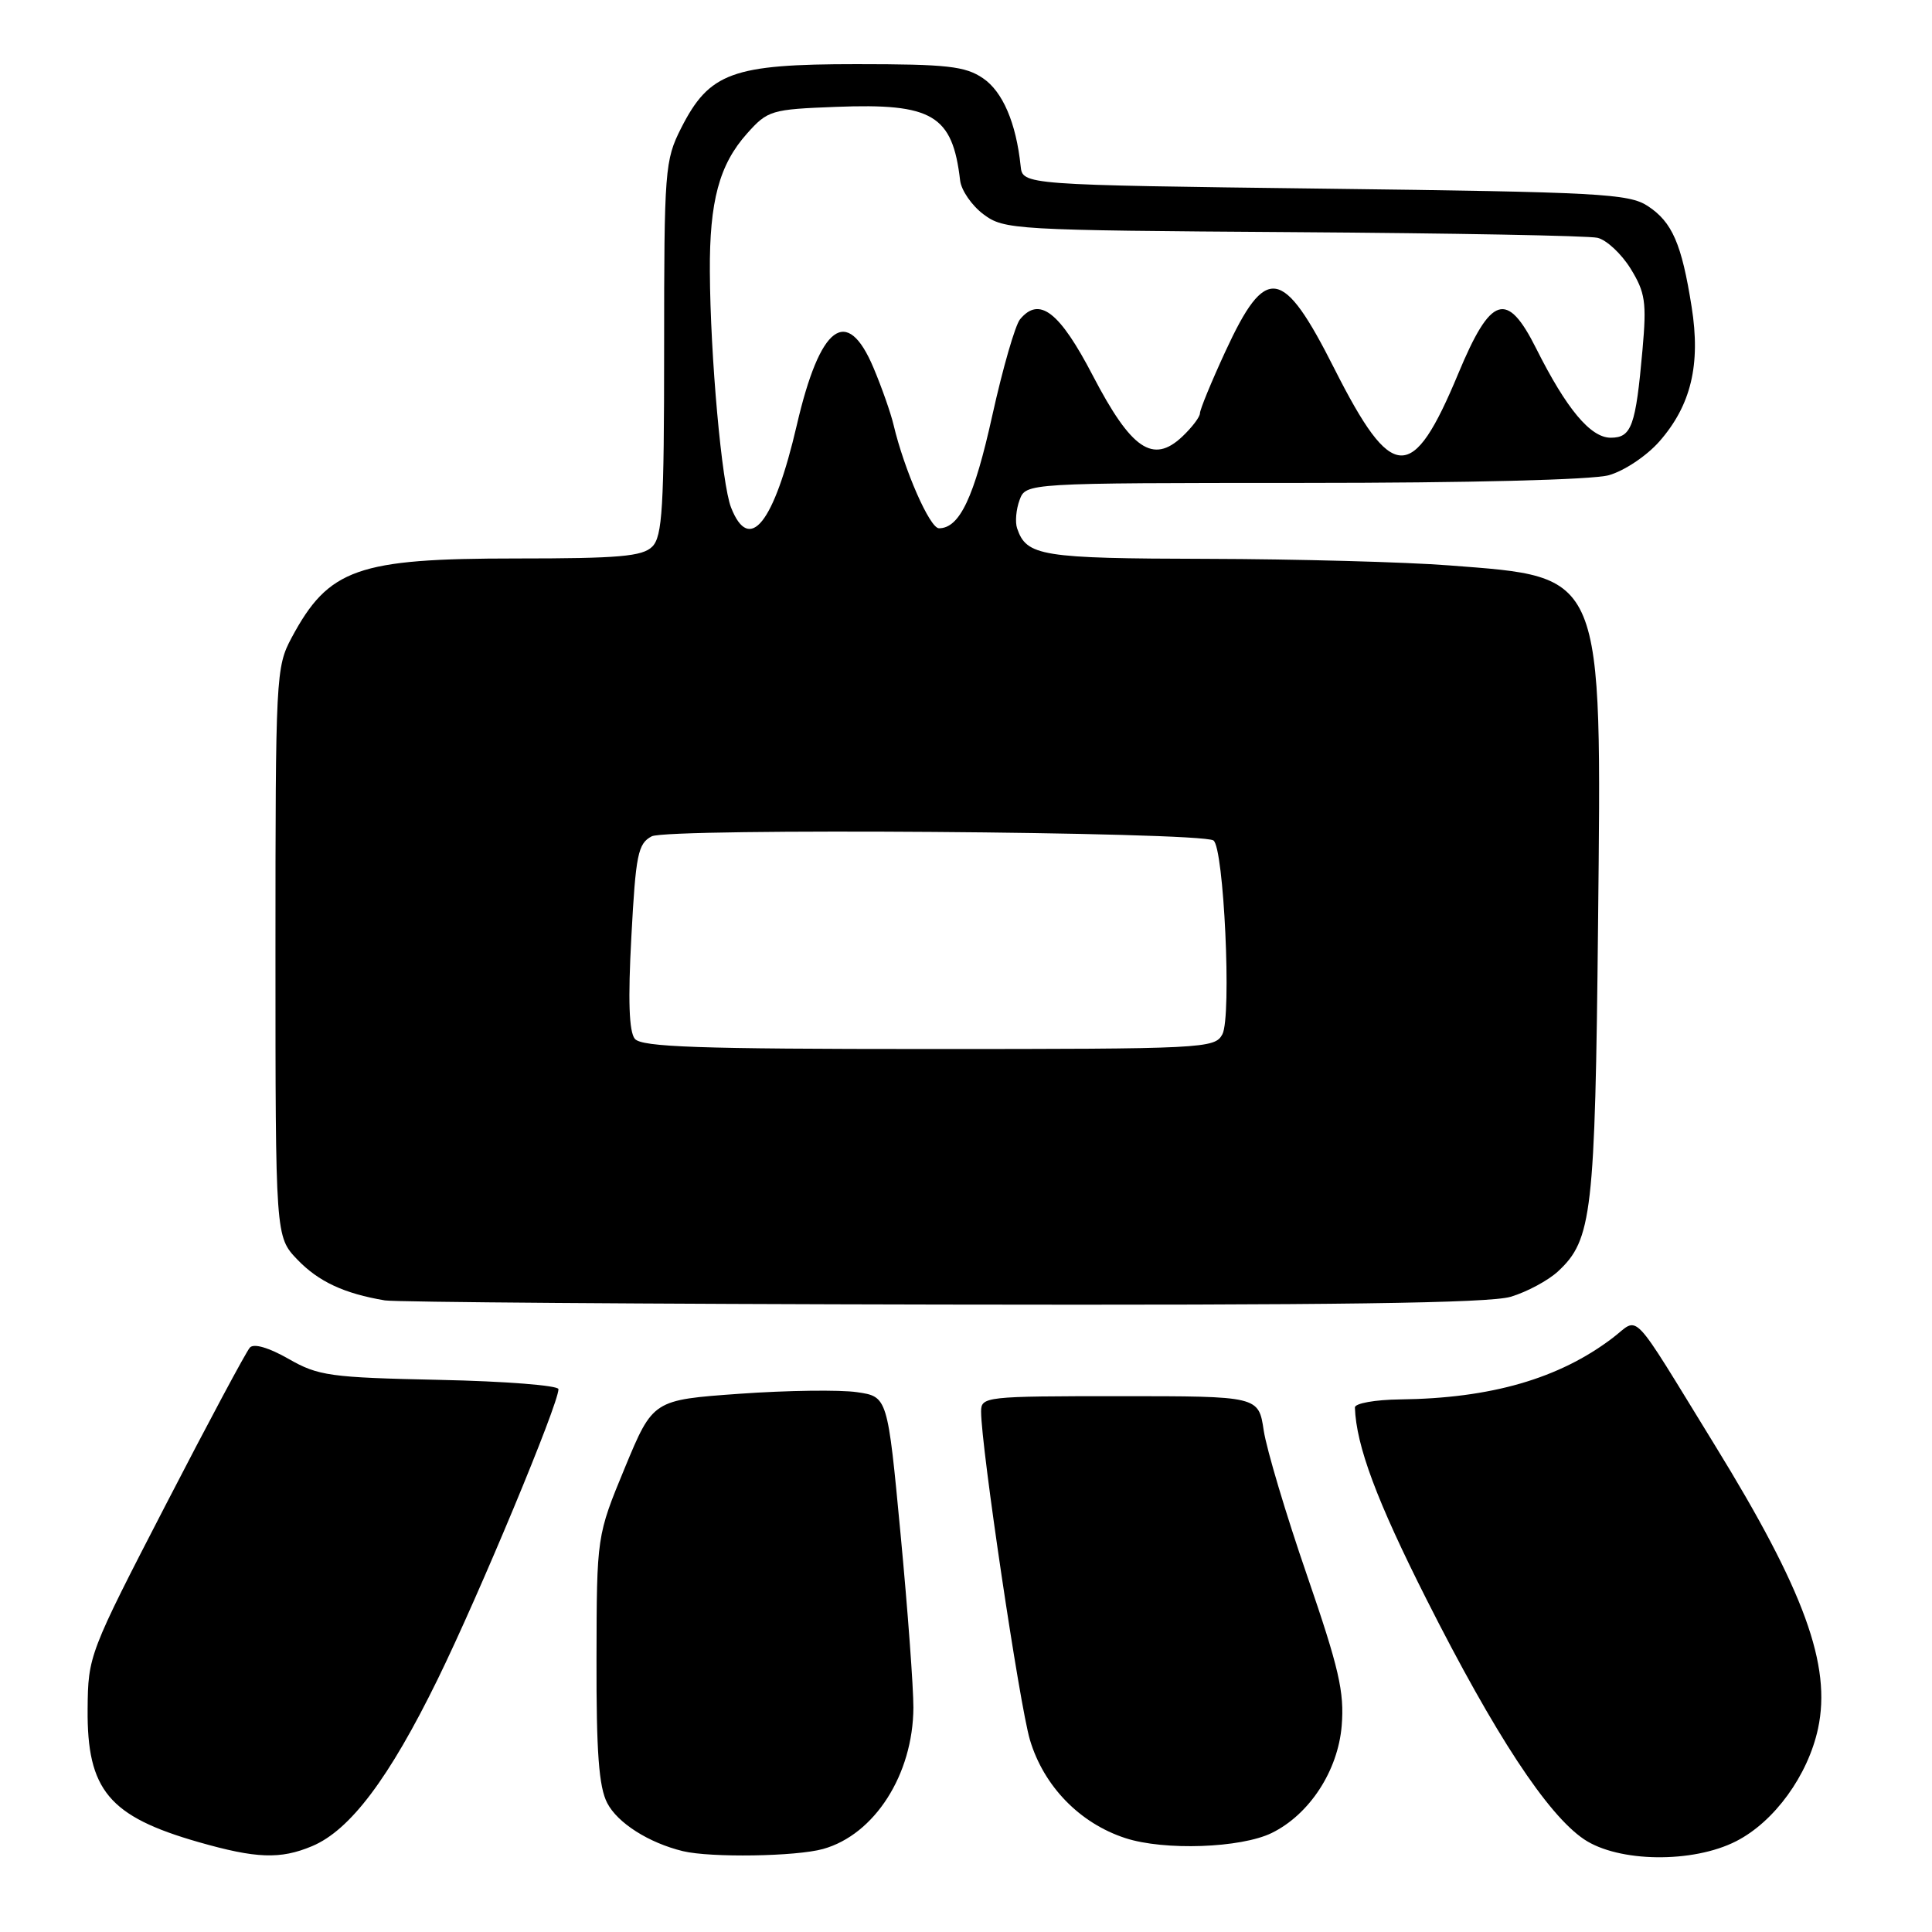 <?xml version="1.0" encoding="UTF-8" standalone="no"?>
<!DOCTYPE svg PUBLIC "-//W3C//DTD SVG 1.1//EN" "http://www.w3.org/Graphics/SVG/1.1/DTD/svg11.dtd" >
<svg xmlns="http://www.w3.org/2000/svg" xmlns:xlink="http://www.w3.org/1999/xlink" version="1.1" viewBox="0 0 256 256">
 <g >
 <path fill="currentColor"
d=" M 41.34 244.63 C 46.39 242.52 51.56 235.65 58.00 222.50 C 63.51 211.25 74.00 186.06 74.00 184.07 C 74.00 183.58 66.91 183.02 58.25 182.84 C 43.72 182.53 42.17 182.31 38.24 180.06 C 35.63 178.57 33.64 177.98 33.11 178.56 C 32.63 179.08 27.61 188.46 21.96 199.40 C 11.78 219.10 11.67 219.38 11.61 226.48 C 11.52 237.19 14.44 240.69 26.32 244.09 C 33.95 246.27 37.14 246.39 41.34 244.63 Z  M 109.06 245.00 C 115.88 243.10 120.98 235.14 121.03 226.28 C 121.04 223.65 120.28 213.30 119.33 203.28 C 117.61 185.06 117.61 185.06 113.55 184.47 C 111.32 184.14 104.33 184.23 98.01 184.68 C 86.52 185.50 86.52 185.50 82.79 194.50 C 79.07 203.50 79.07 203.50 79.04 219.80 C 79.01 232.17 79.35 236.78 80.46 238.91 C 81.83 241.56 85.97 244.19 90.50 245.29 C 94.18 246.17 105.46 246.00 109.06 245.00 Z  M 230.05 243.97 C 235.11 241.39 239.56 235.26 240.90 229.04 C 242.69 220.67 239.11 210.81 227.23 191.50 C 215.79 172.90 217.33 174.51 213.69 177.28 C 206.59 182.68 197.55 185.29 185.50 185.43 C 182.19 185.47 179.52 185.95 179.53 186.50 C 179.71 191.59 182.42 198.86 189.06 212.00 C 198.08 229.85 205.04 240.45 209.90 243.72 C 214.46 246.78 224.30 246.91 230.05 243.97 Z  M 168.51 242.88 C 173.51 240.43 177.28 234.65 177.78 228.69 C 178.15 224.19 177.42 221.05 173.18 208.72 C 170.40 200.67 167.83 192.04 167.45 189.55 C 166.77 185.00 166.77 185.00 148.39 185.00 C 130.54 185.00 130.00 185.06 130.00 187.04 C 130.00 191.70 135.09 225.88 136.47 230.54 C 138.30 236.68 143.07 241.59 149.12 243.56 C 154.27 245.24 164.42 244.88 168.51 242.88 Z  M 200.17 171.83 C 202.32 171.19 205.15 169.67 206.46 168.45 C 210.95 164.28 211.36 160.78 211.75 122.54 C 212.23 75.50 212.65 76.51 192.04 74.92 C 186.24 74.47 171.80 74.08 159.94 74.05 C 137.94 74.00 136.02 73.69 134.77 70.00 C 134.49 69.17 134.64 67.49 135.10 66.25 C 135.94 64.00 135.94 64.00 172.72 63.99 C 194.60 63.99 210.99 63.58 213.17 62.97 C 215.21 62.40 218.18 60.42 219.88 58.49 C 224.07 53.71 225.37 48.32 224.15 40.66 C 222.83 32.30 221.58 29.43 218.34 27.30 C 215.84 25.66 211.93 25.45 175.55 25.00 C 135.50 24.50 135.50 24.50 135.24 22.00 C 134.64 16.28 132.86 12.13 130.24 10.36 C 127.89 8.77 125.50 8.50 113.50 8.50 C 97.02 8.50 93.99 9.61 90.25 16.98 C 88.10 21.23 88.00 22.49 88.00 46.14 C 88.00 67.28 87.77 71.08 86.43 72.43 C 85.13 73.73 82.03 74.00 68.40 74.00 C 47.35 74.00 43.55 75.34 38.64 84.50 C 36.56 88.39 36.50 89.57 36.50 126.18 C 36.50 163.87 36.50 163.87 39.41 166.91 C 42.21 169.82 45.59 171.40 51.00 172.31 C 52.38 172.54 85.62 172.79 124.88 172.86 C 176.82 172.96 197.33 172.68 200.17 171.83 Z  M 84.12 137.65 C 83.35 136.71 83.20 132.54 83.66 124.10 C 84.24 113.23 84.53 111.78 86.35 110.82 C 88.45 109.69 158.91 110.21 160.78 111.36 C 162.17 112.22 163.22 134.73 161.97 137.05 C 160.97 138.93 159.57 139.00 123.09 139.00 C 92.51 139.00 85.03 138.74 84.12 137.65 Z  M 96.87 67.25 C 95.64 64.14 94.12 47.25 94.06 36.00 C 94.00 26.67 95.31 21.81 98.98 17.70 C 101.73 14.62 102.17 14.49 110.78 14.16 C 123.57 13.66 126.21 15.23 127.22 23.90 C 127.37 25.22 128.77 27.24 130.32 28.40 C 133.06 30.44 134.30 30.51 171.32 30.76 C 192.32 30.90 210.48 31.23 211.67 31.51 C 212.86 31.78 214.83 33.61 216.06 35.59 C 218.01 38.76 218.20 40.04 217.64 46.34 C 216.74 56.47 216.19 58.00 213.43 58.00 C 210.75 58.00 207.57 54.19 203.56 46.19 C 199.68 38.44 197.55 39.12 193.23 49.50 C 187.14 64.13 184.48 64.02 176.81 48.85 C 169.97 35.29 167.74 34.94 162.36 46.59 C 160.51 50.60 159.00 54.27 159.00 54.76 C 159.00 55.25 157.94 56.64 156.65 57.86 C 152.77 61.51 149.90 59.55 144.82 49.80 C 140.40 41.30 137.72 39.22 135.16 42.31 C 134.52 43.08 132.87 48.80 131.49 55.03 C 129.09 65.90 127.15 70.00 124.42 70.00 C 123.20 70.00 119.81 62.25 118.40 56.29 C 118.04 54.76 116.85 51.36 115.75 48.75 C 112.23 40.38 108.66 43.04 105.58 56.33 C 102.55 69.36 99.30 73.44 96.87 67.25 Z "/>
</g>
</svg>
